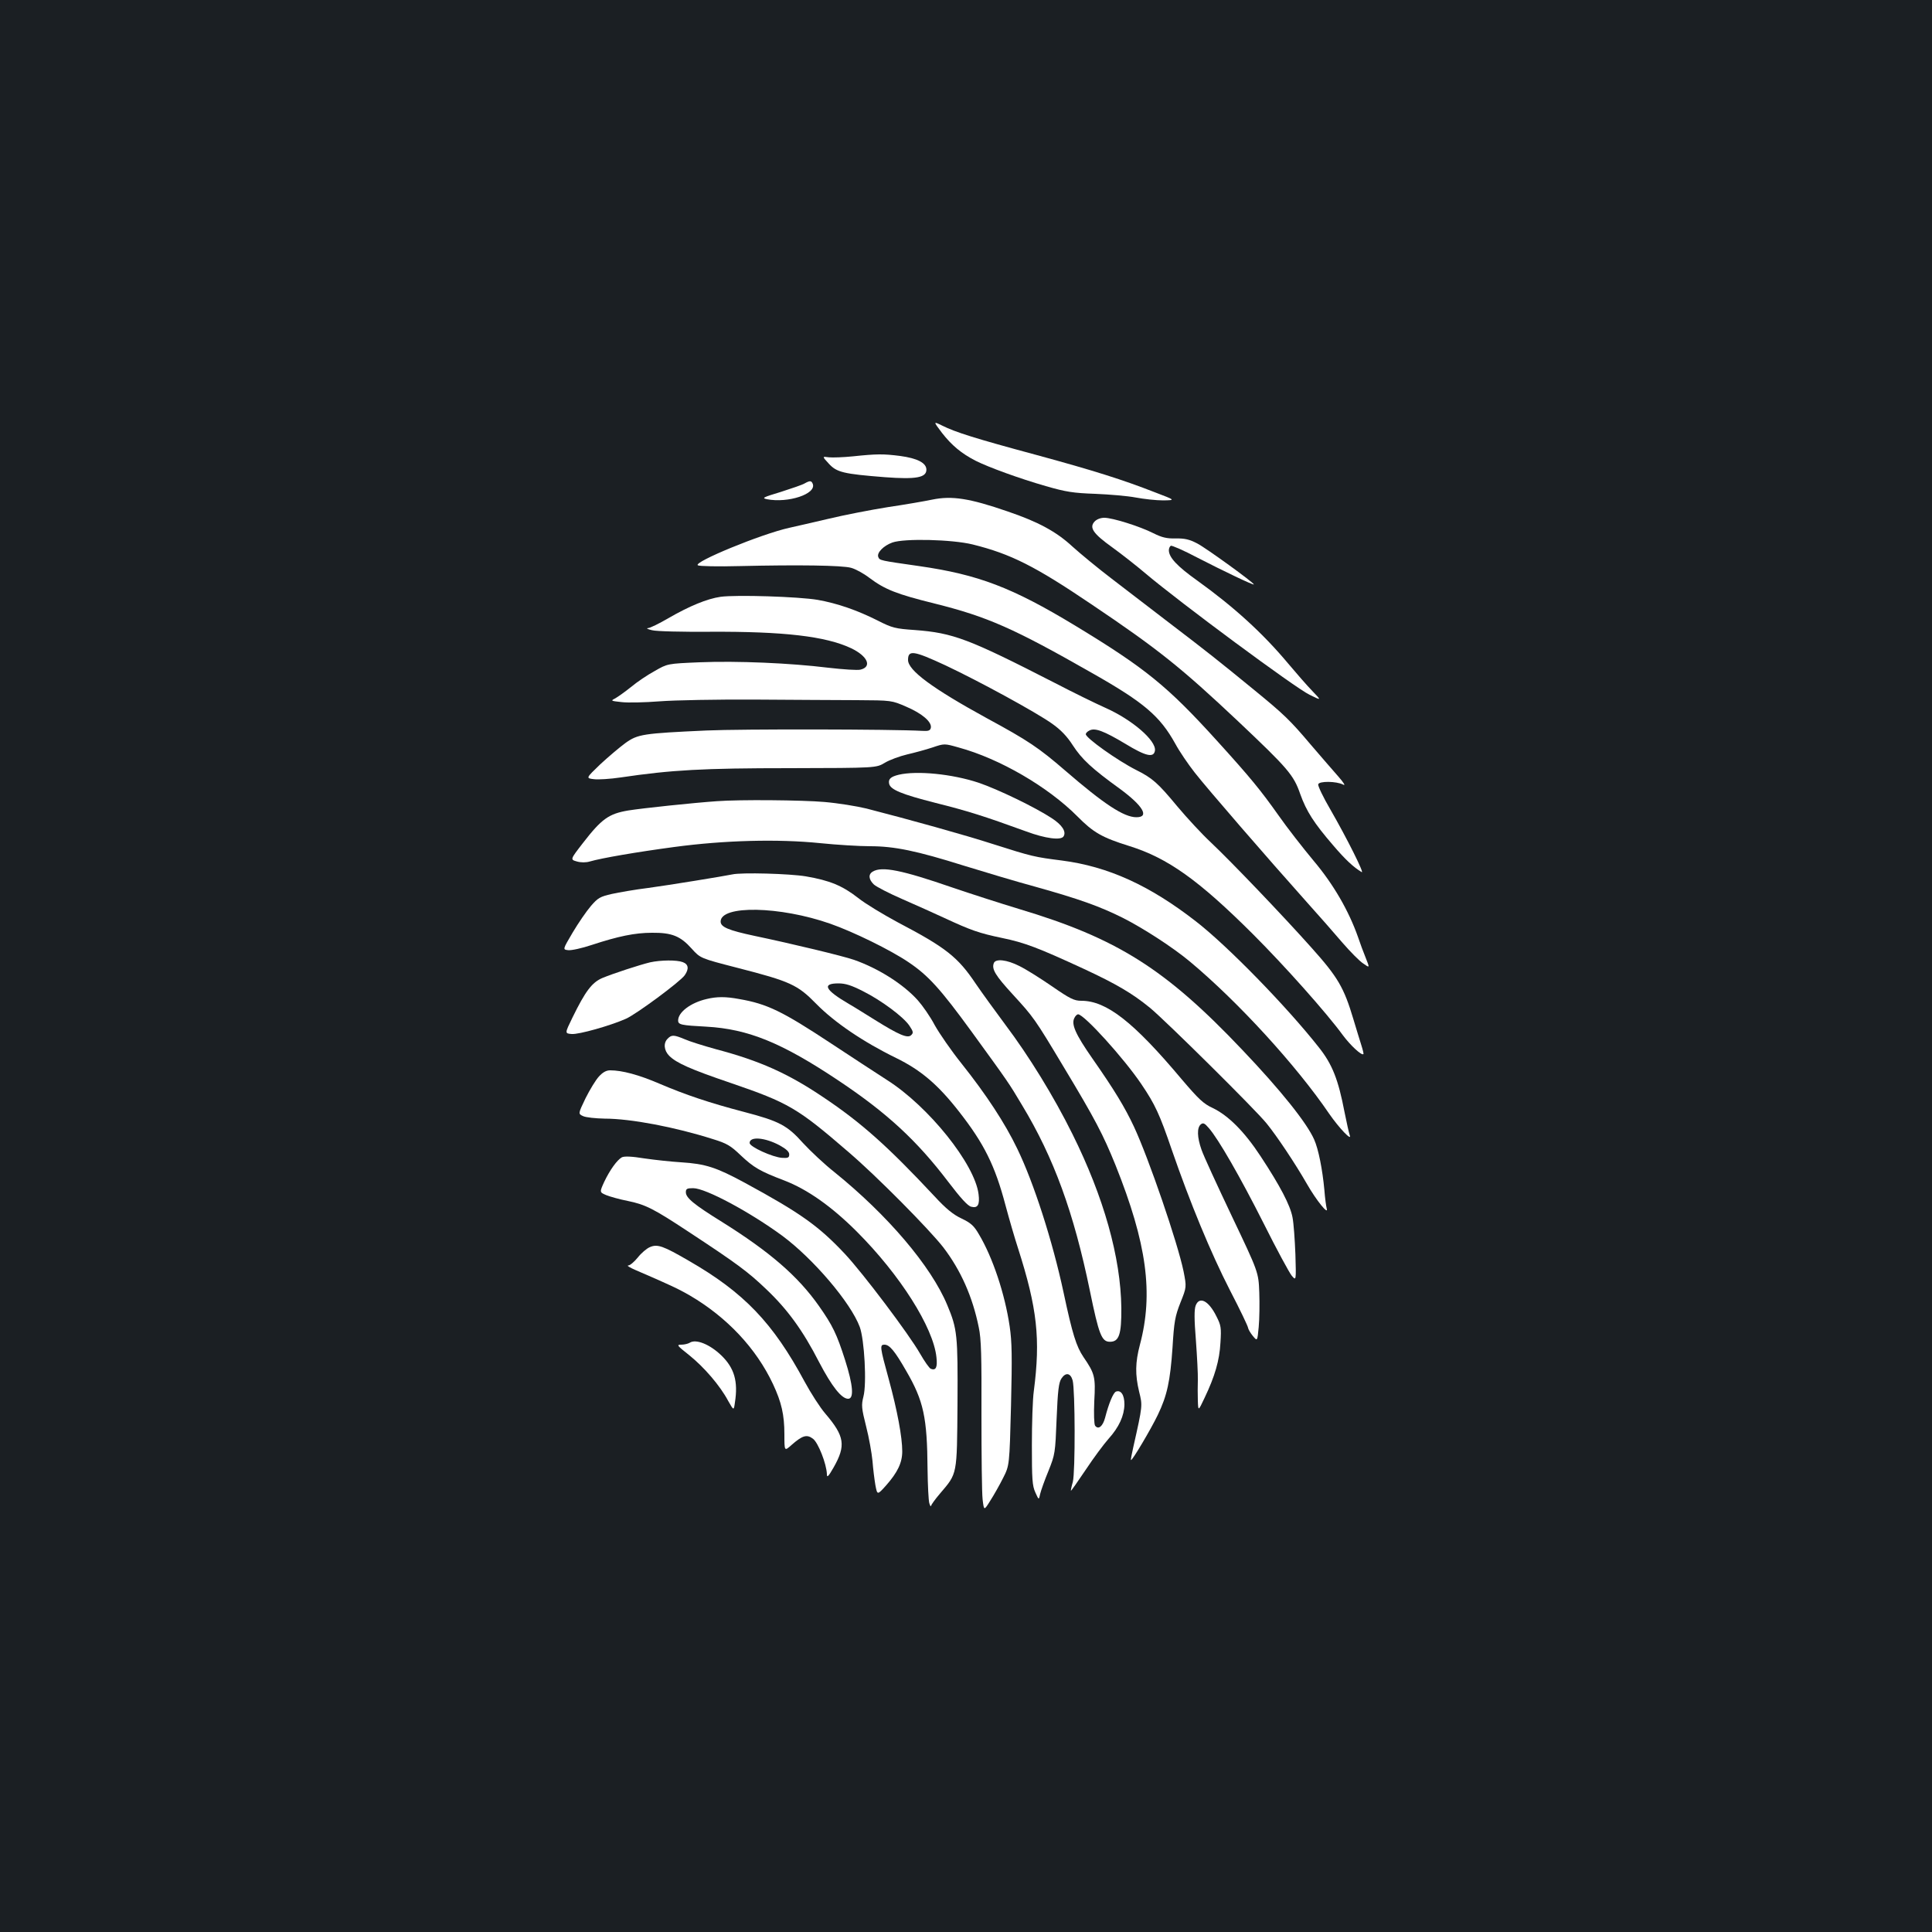 <?xml version="1.0" standalone="no"?>
<!DOCTYPE svg PUBLIC "-//W3C//DTD SVG 20010904//EN"
 "http://www.w3.org/TR/2001/REC-SVG-20010904/DTD/svg10.dtd">
<svg version="1.0" xmlns="http://www.w3.org/2000/svg"
 width="1000pt" height="1000pt" viewBox="0 0 1000 1000"
 preserveAspectRatio="xMidYMid meet">
<rect width="100%" height="100%" fill="#1b1f23"/>
<g transform="translate(0,1000) scale(0.1,-0.1)"
fill="#ffffff" stroke="none">
<path d="M4876 7759 c50 -64 100 -106 174 -144 68 -34 227 -92 363 -131 104
-30 142 -36 255 -40 74 -3 168 -11 210 -19 43 -8 106 -15 142 -15 65 1 65 1
-40 41 -169 66 -317 113 -615 194 -319 86 -420 118 -488 152 -47 23 -47 23 -1
-38z"/>
<path d="M4415 7638 c-49 -5 -106 -7 -125 -5 -35 5 -35 5 0 -33 41 -45 76 -53
291 -70 161 -12 214 -2 214 39 0 35 -47 59 -136 71 -86 11 -121 11 -244 -2z"/>
<path d="M4165 7498 c-11 -7 -67 -26 -123 -44 -93 -28 -101 -32 -72 -38 109
-21 256 27 237 79 -7 18 -15 18 -42 3z"/>
<path d="M4825 7414 c-38 -8 -142 -26 -230 -39 -88 -14 -227 -41 -310 -61 -82
-19 -172 -40 -200 -46 -145 -32 -499 -178 -473 -194 7 -5 105 -7 218 -4 301 7
529 4 575 -9 23 -6 65 -29 95 -52 80 -60 140 -84 338 -133 272 -68 407 -127
817 -361 268 -152 349 -222 428 -364 22 -41 68 -108 101 -150 63 -81 382 -449
576 -666 64 -71 149 -168 189 -215 40 -46 88 -95 107 -107 34 -24 34 -24 13
29 -12 29 -30 78 -40 108 -48 136 -127 273 -230 395 -55 66 -137 171 -181 234
-93 131 -143 193 -320 388 -254 280 -367 373 -735 596 -324 196 -499 263 -806
307 -203 29 -204 29 -211 47 -9 22 28 59 73 75 62 22 309 16 415 -10 198 -49
324 -113 614 -309 348 -234 467 -330 760 -606 258 -244 288 -278 322 -377 32
-89 70 -149 170 -265 63 -74 106 -114 148 -139 16 -10 -74 171 -162 324 -37
63 -65 122 -63 130 3 18 94 17 129 -1 14 -8 4 9 -25 42 -27 30 -90 104 -142
164 -108 128 -141 159 -290 281 -188 154 -254 206 -435 344 -96 74 -233 179
-305 234 -71 54 -163 130 -204 167 -83 77 -177 128 -336 182 -197 68 -288 82
-390 61z"/>
<path d="M5665 7300 c-28 -31 -7 -62 92 -133 47 -34 125 -95 172 -135 180
-152 773 -591 849 -628 63 -31 63 -31 14 20 -27 28 -83 92 -124 141 -133 159
-282 294 -471 430 -104 74 -147 120 -147 157 0 9 4 19 10 23 5 3 67 -24 137
-61 134 -69 293 -145 293 -139 0 9 -248 189 -293 212 -40 21 -65 27 -112 26
-46 -1 -71 5 -115 27 -71 36 -212 80 -254 80 -20 0 -40 -8 -51 -20z"/>
<path d="M3730 6911 c-70 -10 -162 -48 -271 -111 -48 -28 -95 -51 -105 -51
-11 -1 -1 -6 21 -11 22 -6 155 -9 300 -8 381 2 598 -23 730 -85 86 -41 110
-96 49 -111 -15 -4 -90 1 -168 10 -195 24 -470 36 -666 28 -165 -7 -165 -7
-231 -45 -37 -20 -92 -57 -123 -83 -31 -25 -68 -51 -82 -59 -24 -12 -23 -13
33 -19 32 -4 121 -2 198 4 77 6 298 10 490 9 193 -1 431 -3 530 -3 180 -1 180
-1 256 -34 82 -35 133 -79 127 -109 -3 -14 -12 -18 -43 -16 -158 9 -941 10
-1118 2 -329 -15 -356 -19 -420 -65 -30 -22 -88 -71 -130 -110 -75 -72 -75
-72 -33 -77 22 -3 85 1 139 9 263 39 426 48 877 48 445 1 445 1 490 28 25 15
77 34 115 43 39 9 98 25 131 36 62 21 62 21 136 0 213 -58 463 -204 615 -357
82 -83 127 -109 268 -153 199 -62 359 -176 640 -456 165 -165 380 -406 467
-525 38 -51 96 -105 105 -96 2 1 -3 22 -11 47 -8 24 -26 85 -41 134 -49 164
-80 217 -217 370 -149 167 -412 442 -522 546 -44 41 -121 124 -173 186 -101
122 -129 146 -213 188 -95 48 -260 165 -260 185 0 5 8 14 19 19 28 15 74 -2
186 -69 105 -64 147 -74 153 -35 7 52 -118 160 -258 222 -47 21 -164 78 -260
128 -447 229 -526 259 -725 274 -101 7 -117 11 -190 48 -109 55 -211 90 -312
108 -99 17 -423 27 -503 16z m1164 -355 c176 -83 471 -244 552 -302 44 -31 77
-65 107 -112 47 -72 97 -119 245 -226 118 -87 153 -146 84 -146 -65 0 -169 69
-368 241 -138 119 -191 155 -407 272 -281 154 -407 247 -407 301 0 53 28 49
194 -28z"/>
<path d="M4652 5990 c-41 -10 -55 -22 -50 -46 6 -31 64 -55 241 -100 164 -41
250 -68 470 -148 97 -36 179 -47 192 -25 15 24 -7 59 -61 94 -85 56 -279 150
-380 184 -136 45 -318 63 -412 41z"/>
<path d="M3710 5853 c-117 -8 -384 -36 -458 -48 -101 -17 -138 -43 -236 -170
-65 -84 -65 -84 -30 -94 21 -6 47 -6 67 0 62 18 243 49 437 75 260 35 537 42
754 20 88 -9 204 -16 259 -16 127 0 242 -24 487 -101 107 -33 274 -83 370
-109 225 -63 332 -101 452 -161 105 -53 261 -154 348 -227 248 -207 550 -537
720 -787 52 -75 120 -146 106 -110 -4 11 -16 65 -27 120 -32 167 -63 246 -132
333 -166 211 -473 526 -637 653 -239 186 -454 284 -694 315 -141 18 -152 20
-356 85 -142 46 -433 127 -655 184 -49 12 -147 28 -218 34 -114 10 -441 13
-557 4z"/>
<path d="M4518 5489 c-25 -14 -22 -41 5 -67 13 -12 79 -46 148 -76 68 -30 165
-73 214 -96 142 -66 183 -80 302 -105 117 -24 187 -51 421 -159 168 -78 252
-127 345 -203 82 -68 547 -528 603 -598 53 -65 149 -209 208 -312 49 -86 114
-166 103 -128 -3 11 -9 54 -12 95 -10 108 -31 213 -53 262 -38 86 -173 255
-371 463 -398 420 -648 578 -1156 730 -99 30 -254 80 -345 111 -263 91 -365
111 -412 83z"/>
<path d="M3790 5474 c-43 -9 -331 -56 -435 -70 -66 -8 -151 -23 -188 -31 -61
-14 -72 -20 -109 -63 -23 -27 -65 -88 -94 -137 -52 -88 -52 -88 -23 -91 17 -2
71 10 122 27 137 45 223 63 312 63 102 1 147 -17 205 -82 45 -50 45 -50 235
-99 277 -71 313 -88 410 -187 93 -95 243 -197 413 -280 129 -63 218 -139 327
-279 129 -165 185 -278 239 -482 19 -71 48 -171 65 -223 100 -312 117 -470 82
-740 -6 -41 -10 -167 -10 -280 0 -177 2 -210 18 -245 18 -40 18 -40 25 -7 4
17 23 71 43 119 34 85 35 92 42 269 6 147 11 188 25 209 22 33 47 29 58 -10
13 -49 14 -474 1 -525 -7 -24 -11 -45 -10 -46 1 -2 36 48 77 109 41 62 94 133
118 160 54 60 81 119 82 178 0 49 -18 76 -44 66 -14 -6 -37 -61 -56 -135 -12
-45 -35 -64 -52 -41 -5 8 -7 61 -4 127 7 125 3 142 -56 228 -37 55 -57 118
-103 334 -57 266 -154 568 -240 745 -64 133 -160 279 -288 440 -53 66 -115
156 -139 199 -23 44 -63 101 -87 128 -75 84 -205 166 -331 210 -58 20 -315 82
-515 124 -136 29 -175 46 -175 74 0 86 307 80 567 -11 120 -42 312 -136 405
-199 103 -69 166 -139 327 -360 191 -263 192 -264 261 -380 165 -273 268 -557
351 -960 47 -229 61 -265 104 -265 47 0 60 37 59 175 -3 262 -91 574 -253 900
-97 196 -226 405 -348 567 -52 70 -121 165 -153 212 -92 137 -153 186 -403
317 -76 41 -169 97 -205 126 -82 64 -148 91 -271 112 -83 14 -334 21 -381 10z
m676 -604 c96 -48 210 -133 241 -179 20 -30 22 -37 9 -49 -18 -18 -64 2 -186
78 -47 29 -107 67 -135 83 -125 73 -143 107 -55 107 36 0 67 -10 126 -40z"/>
<path d="M3365 5019 c-54 -13 -189 -57 -247 -81 -54 -23 -88 -68 -155 -205
-40 -82 -40 -82 -4 -85 37 -3 200 43 281 79 54 24 281 192 304 225 23 33 20
57 -10 68 -31 12 -114 11 -169 -1z"/>
<path d="M5144 5015 c-12 -31 8 -64 97 -161 109 -119 114 -125 266 -379 162
-269 202 -346 267 -506 162 -405 197 -663 126 -930 -24 -91 -25 -154 -4 -242
18 -73 19 -69 -30 -287 -8 -35 -14 -66 -12 -67 5 -6 103 159 139 234 48 100
64 174 76 349 8 133 13 161 41 232 32 80 32 80 16 162 -31 149 -180 584 -257
749 -47 100 -100 188 -216 354 -87 125 -109 176 -92 208 5 11 14 19 19 19 31
0 237 -227 328 -362 71 -105 94 -155 157 -339 95 -275 202 -534 301 -727 52
-100 94 -188 94 -195 1 -7 11 -25 24 -41 24 -29 24 -29 31 45 4 41 5 122 3
179 -4 105 -4 105 -142 395 -76 160 -147 314 -157 344 -23 65 -24 114 -4 131
12 10 20 7 42 -19 49 -56 161 -250 285 -496 66 -132 131 -252 144 -268 23 -27
23 -27 19 110 -3 76 -9 162 -15 192 -12 63 -63 161 -165 316 -84 128 -167 211
-248 250 -48 22 -73 46 -160 148 -250 298 -390 407 -520 407 -37 0 -58 10
-152 75 -61 42 -136 89 -169 105 -65 33 -123 39 -132 15z"/>
<path d="M3657 4829 c-82 -19 -147 -68 -147 -111 0 -22 16 -25 146 -32 217
-12 392 -84 684 -279 252 -168 406 -311 568 -524 64 -84 101 -125 119 -129 34
-9 45 10 38 65 -19 155 -258 454 -474 591 -56 36 -186 121 -289 189 -253 167
-331 205 -476 230 -69 13 -116 13 -169 0z"/>
<path d="M3456 4624 c-23 -22 -20 -61 8 -89 37 -37 111 -70 317 -140 301 -103
347 -130 612 -359 145 -124 417 -399 490 -493 90 -118 151 -255 183 -413 13
-60 15 -150 14 -453 0 -208 2 -405 6 -438 7 -59 7 -59 40 -6 18 28 48 81 66
117 33 65 33 65 41 375 6 255 5 328 -7 410 -25 169 -88 357 -159 476 -26 45
-42 59 -90 82 -43 20 -81 51 -140 115 -242 259 -380 382 -576 513 -181 122
-327 188 -554 248 -65 18 -139 41 -163 52 -55 23 -68 24 -88 3z"/>
<path d="M3100 4428 c-16 -17 -47 -68 -69 -112 -39 -81 -39 -81 -13 -93 15 -7
65 -12 112 -13 135 0 365 -44 560 -106 72 -22 92 -34 144 -84 67 -63 99 -82
225 -130 120 -46 246 -135 376 -265 224 -224 396 -496 412 -650 6 -53 -3 -70
-29 -60 -8 3 -33 39 -56 79 -57 100 -296 417 -389 516 -136 145 -231 212 -518
368 -148 80 -203 98 -330 106 -49 3 -134 12 -189 20 -67 11 -104 12 -117 6
-25 -14 -62 -65 -92 -128 -24 -53 -24 -53 11 -68 20 -8 70 -22 111 -30 93 -19
135 -41 314 -159 251 -165 309 -208 402 -297 111 -105 191 -215 275 -379 66
-126 116 -189 150 -189 31 0 26 69 -16 201 -43 134 -64 178 -135 279 -109 155
-255 281 -503 436 -145 90 -186 124 -186 153 0 18 6 21 38 21 64 0 293 -123
462 -247 160 -119 353 -345 400 -471 24 -65 37 -294 19 -361 -11 -44 -10 -59
14 -154 15 -58 29 -138 33 -179 3 -40 10 -96 15 -125 10 -52 10 -52 55 -2 60
68 84 118 84 177 0 73 -25 209 -70 374 -46 167 -47 178 -22 178 26 0 53 -32
112 -135 91 -156 109 -242 111 -510 1 -82 5 -161 9 -175 4 -14 8 -20 9 -14 1
5 21 34 47 64 90 106 87 91 90 465 2 355 -1 386 -53 510 -84 202 -309 466
-584 688 -52 41 -124 109 -162 150 -82 92 -123 114 -307 162 -179 47 -301 88
-437 146 -107 46 -193 69 -255 69 -20 0 -38 -10 -58 -32z m935 -356 c34 -19
50 -33 50 -47 0 -17 -6 -20 -37 -18 -48 3 -168 57 -168 77 0 35 78 29 155 -12z"/>
<path d="M3364 3545 c-17 -7 -45 -31 -63 -54 -18 -22 -40 -41 -49 -41 -10 0 8
-11 38 -24 172 -74 221 -97 280 -131 193 -113 344 -274 431 -459 44 -94 59
-159 59 -260 0 -88 0 -88 36 -56 58 51 80 57 112 33 27 -20 70 -130 72 -183 0
-20 7 -14 35 35 64 113 57 161 -43 278 -27 31 -75 106 -107 165 -164 305 -314
462 -601 627 -131 76 -161 87 -200 70z"/>
<path d="M6189 3243 c-8 -20 -8 -71 1 -181 6 -83 11 -176 10 -205 -1 -28 -1
-77 0 -107 2 -55 2 -55 35 15 53 111 77 193 82 285 5 78 3 90 -21 137 -40 81
-88 105 -107 56z"/>
<path d="M3570 3050 c-8 -5 -28 -10 -43 -10 -27 0 -23 -4 41 -55 76 -61 159
-157 201 -236 29 -51 29 -51 35 -8 17 109 -3 178 -70 243 -60 58 -132 87 -164
66z"/>
</g>
</svg>
